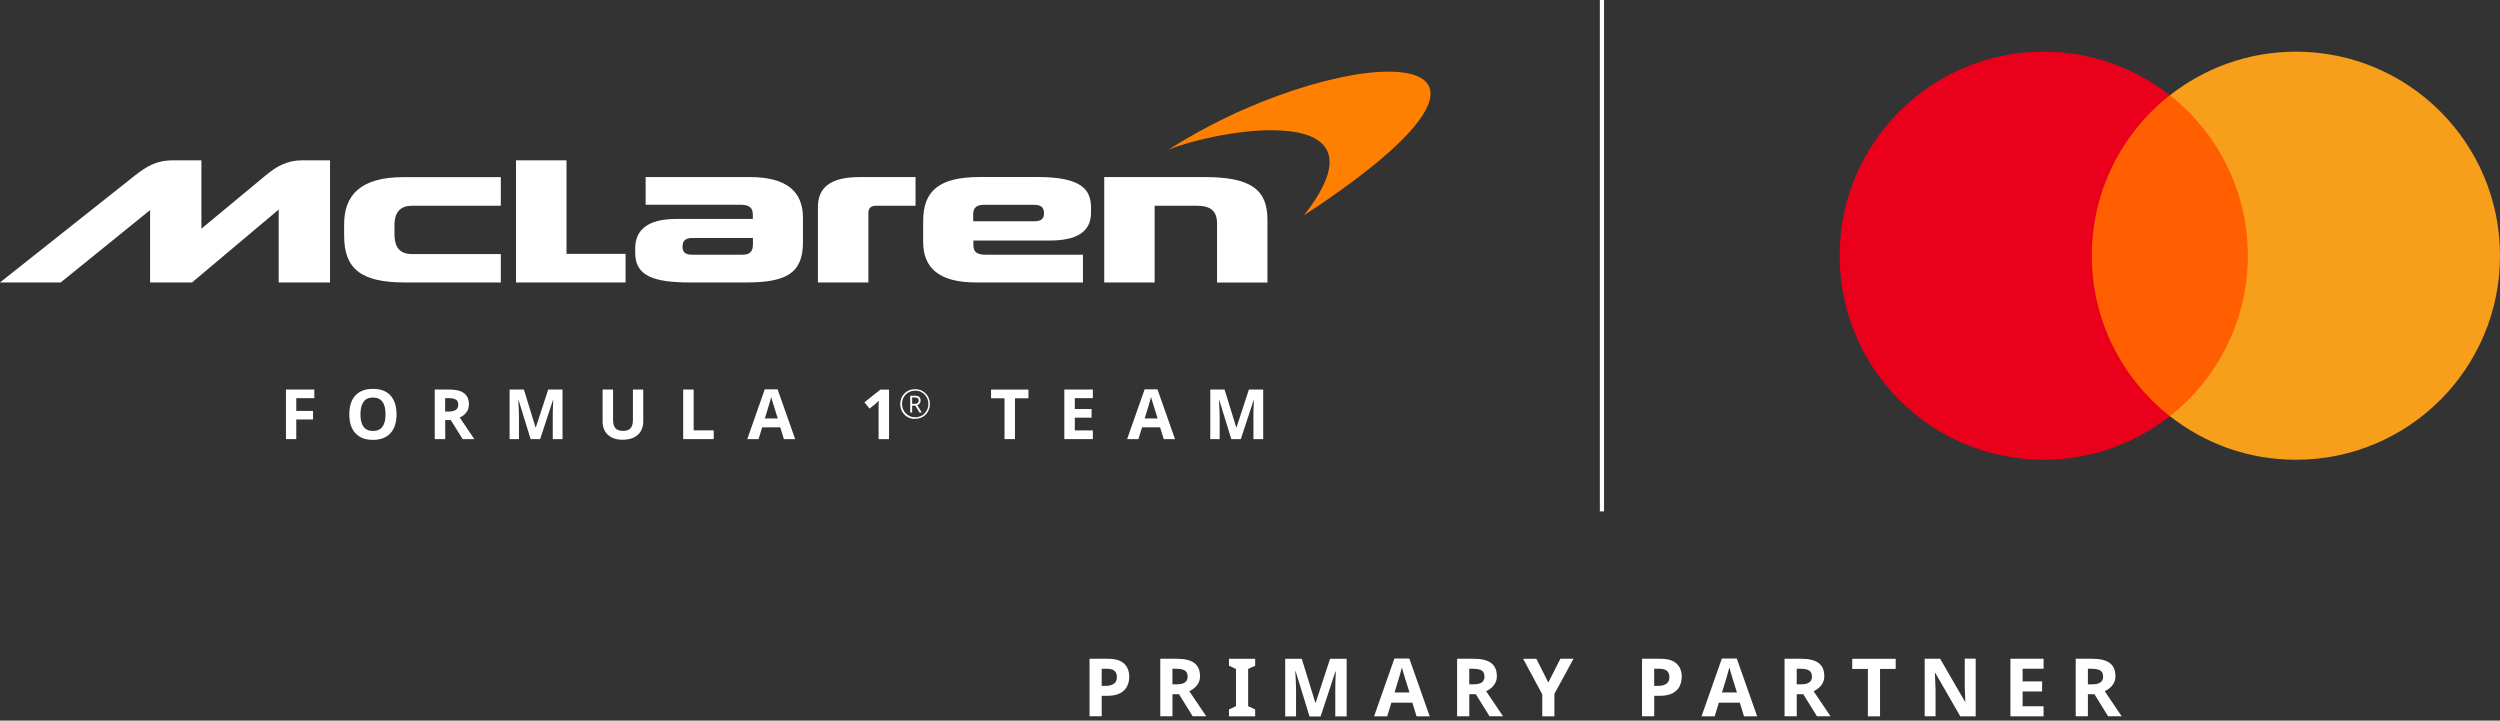 <svg width="170" height="49" viewBox="0 0 170 49" fill="none" xmlns="http://www.w3.org/2000/svg">
<rect x="0" y="0" width="170" height="49" fill="#333333" stroke="none"/>
<g clip-path="url(#clip0_2006_885)">
<path d="M108.932 0V34.775" stroke="white" stroke-width="0.285" stroke-miterlimit="10"/>
<path d="M75.335 44.796C75.839 44.796 76.208 44.906 76.438 45.124C76.668 45.343 76.79 45.639 76.79 46.017C76.79 46.247 76.74 46.462 76.647 46.657C76.554 46.855 76.394 47.012 76.176 47.134C75.958 47.257 75.656 47.315 75.272 47.315H74.917V48.708H74.088V44.793H75.338L75.335 44.796ZM75.292 45.476H74.914V46.64H75.187C75.423 46.64 75.603 46.59 75.74 46.497C75.877 46.404 75.949 46.256 75.949 46.047C75.949 45.668 75.731 45.476 75.292 45.476Z" fill="white"/>
<path d="M80.039 44.796C80.571 44.796 80.964 44.895 81.217 45.087C81.47 45.279 81.601 45.575 81.601 45.968C81.601 46.148 81.569 46.303 81.496 46.433C81.43 46.564 81.336 46.681 81.229 46.774C81.118 46.867 80.999 46.943 80.874 47.004L82.026 48.708H81.104L80.173 47.207H79.728V48.708H78.899V44.793H80.039V44.796ZM79.978 45.476H79.725V46.535H79.993C80.266 46.535 80.464 46.492 80.586 46.398C80.708 46.305 80.76 46.175 80.76 45.994C80.76 45.814 80.694 45.677 80.569 45.593C80.443 45.517 80.246 45.476 79.975 45.476H79.978Z" fill="white"/>
<path d="M85.351 48.711H83.57V48.24L84.047 48.022V45.488L83.57 45.27V44.799H85.351V45.27L84.874 45.488V48.022L85.351 48.24V48.711Z" fill="white"/>
<path d="M89.045 48.711L88.102 45.642H88.079C88.079 45.712 88.091 45.823 88.097 45.971C88.102 46.119 88.114 46.273 88.12 46.442C88.126 46.611 88.131 46.759 88.131 46.893V48.714H87.393V44.799H88.521L89.446 47.792H89.464L90.444 44.799H91.573V48.714H90.799V46.861C90.799 46.736 90.799 46.593 90.805 46.433C90.81 46.273 90.816 46.122 90.822 45.98C90.822 45.837 90.834 45.727 90.834 45.657H90.81L89.801 48.72H89.039L89.045 48.714V48.711Z" fill="white"/>
<path d="M96.326 48.711L96.04 47.78H94.615L94.33 48.711H93.437L94.819 44.781H95.834L97.221 48.711H96.328H96.326ZM95.843 47.082L95.558 46.172C95.54 46.111 95.514 46.029 95.488 45.936C95.462 45.843 95.427 45.744 95.4 45.645C95.374 45.546 95.345 45.459 95.331 45.386C95.313 45.456 95.287 45.552 95.255 45.66C95.223 45.767 95.194 45.869 95.168 45.968C95.142 46.067 95.118 46.134 95.107 46.177L94.828 47.088H95.849V47.082H95.843Z" fill="white"/>
<path d="M100.223 44.796C100.756 44.796 101.148 44.895 101.401 45.087C101.655 45.279 101.785 45.575 101.785 45.968C101.785 46.148 101.753 46.303 101.681 46.433C101.614 46.564 101.521 46.681 101.413 46.774C101.303 46.867 101.183 46.943 101.058 47.004L102.21 48.708H101.288L100.357 47.207H99.912V48.708H99.083V44.793H100.223V44.796ZM100.162 45.476H99.909V46.535H100.177C100.45 46.535 100.648 46.492 100.77 46.398C100.892 46.305 100.945 46.175 100.945 45.994C100.945 45.814 100.878 45.677 100.753 45.593C100.628 45.517 100.43 45.476 100.159 45.476H100.162Z" fill="white"/>
<path d="M105.288 46.407L106.105 44.796H106.998L105.698 47.187V48.711H104.875V47.216L103.574 44.799H104.473L105.285 46.41L105.288 46.407Z" fill="white"/>
<path d="M112.906 44.796C113.409 44.796 113.778 44.906 114.008 45.124C114.238 45.343 114.36 45.639 114.36 46.017C114.36 46.247 114.311 46.462 114.218 46.657C114.125 46.855 113.965 47.012 113.746 47.134C113.528 47.257 113.226 47.315 112.842 47.315H112.487V48.708H111.658V44.793H112.909L112.906 44.796ZM112.862 45.476H112.484V46.64H112.757C112.993 46.64 113.173 46.59 113.31 46.497C113.447 46.404 113.52 46.256 113.52 46.047C113.52 45.668 113.301 45.476 112.862 45.476Z" fill="white"/>
<path d="M118.593 48.711L118.307 47.78H116.882L116.597 48.711H115.704L117.086 44.781H118.101L119.488 48.711H118.595H118.593ZM118.11 47.082L117.825 46.172C117.807 46.111 117.781 46.029 117.755 45.936C117.729 45.843 117.694 45.744 117.667 45.645C117.641 45.546 117.612 45.459 117.598 45.386C117.58 45.456 117.554 45.552 117.522 45.66C117.49 45.767 117.461 45.869 117.435 45.968C117.409 46.067 117.385 46.134 117.374 46.177L117.094 47.088H118.115V47.082H118.11Z" fill="white"/>
<path d="M122.49 44.796C123.023 44.796 123.415 44.895 123.668 45.087C123.921 45.279 124.052 45.575 124.052 45.968C124.052 46.148 124.02 46.303 123.948 46.433C123.881 46.564 123.788 46.681 123.68 46.774C123.57 46.867 123.45 46.943 123.325 47.004L124.477 48.708H123.555L122.624 47.207H122.179V48.708H121.35V44.793H122.49V44.796ZM122.429 45.476H122.176V46.535H122.444C122.717 46.535 122.915 46.492 123.037 46.398C123.159 46.305 123.212 46.175 123.212 45.994C123.212 45.814 123.145 45.677 123.02 45.593C122.895 45.517 122.697 45.476 122.426 45.476H122.429Z" fill="white"/>
<path d="M127.845 48.711H127.016V45.488H125.952V44.799H128.907V45.488H127.843V48.711H127.845Z" fill="white"/>
<path d="M134.353 48.711H133.3L131.595 45.75H131.572C131.578 45.936 131.589 46.122 131.595 46.308C131.607 46.495 131.612 46.681 131.618 46.867V48.708H130.879V44.793H131.927L133.625 47.725H133.643C133.637 47.545 133.625 47.37 133.619 47.187C133.614 47.004 133.608 46.826 133.602 46.643V44.79H134.347V48.705H134.353V48.711Z" fill="white"/>
<path d="M138.963 48.711H136.709V44.796H138.963V45.476H137.538V46.337H138.864V47.018H137.538V48.028H138.963V48.714V48.711Z" fill="white"/>
<path d="M142.288 44.796C142.82 44.796 143.213 44.895 143.466 45.087C143.719 45.279 143.85 45.575 143.85 45.968C143.85 46.148 143.818 46.303 143.745 46.433C143.678 46.564 143.585 46.681 143.477 46.774C143.367 46.867 143.248 46.943 143.123 47.004L144.275 48.708H143.352L142.422 47.207H141.977V48.708H141.148V44.793H142.288V44.796ZM142.23 45.476H141.977V46.535H142.244C142.518 46.535 142.715 46.492 142.838 46.398C142.96 46.305 143.012 46.175 143.012 45.994C143.012 45.814 142.945 45.677 142.82 45.593C142.695 45.517 142.497 45.476 142.227 45.476H142.23Z" fill="white"/>
<path d="M51.198 16.653C51.198 17.043 51.029 17.322 50.497 17.322H47.1C46.66 17.322 46.413 17.197 46.413 16.79C46.413 16.382 46.582 16.182 47.1 16.182H51.201V16.653H51.198ZM66.176 15.047V14.596C66.176 14.192 66.344 13.927 66.894 13.927H70.292C70.757 13.927 70.993 14.07 70.993 14.503C70.993 14.876 70.806 15.047 70.324 15.047H66.173H66.176ZM75.088 12.037V19.207H78.515V13.988H81.322C82.27 13.988 82.759 14.285 82.759 15.204V19.213H86.185V14.925C86.185 12.912 85.077 12.042 81.947 12.042H75.088V12.037ZM66.641 12.037C63.883 12.037 62.775 12.959 62.775 15.03V16.449C62.775 18.241 63.883 19.207 66.376 19.207H73.64V17.322H67.063C66.411 17.322 66.19 17.136 66.19 16.653V16.356H71.382C73.174 16.356 74.189 15.798 74.189 14.454V14.125C74.189 12.909 73.581 12.037 70.545 12.037H66.641ZM55.622 19.207H59.049V14.503C59.049 14.192 59.174 13.988 59.593 13.988H62.257V12.042H58.441C56.402 12.042 55.617 12.805 55.617 14.082V19.207H55.622ZM43.903 12.037V13.921H50.337C50.977 13.921 51.192 14.14 51.192 14.608V14.887H46.017C43.853 14.887 43.193 15.774 43.193 16.915V17.194C43.193 18.768 44.453 19.207 46.931 19.207H50.736C53.432 19.207 54.601 18.599 54.601 16.481V14.815C54.601 13.023 53.493 12.04 50.983 12.04H43.894L43.9 12.034L43.903 12.037ZM23.401 16.027C23.401 18.285 24.553 19.207 27.529 19.207H34.056V17.278H28.026C27.308 17.278 26.825 16.95 26.825 15.926V15.3C26.825 14.378 27.276 13.991 28.009 13.991H34.056V12.045H27.436C24.51 12.045 23.401 13.279 23.401 15.242V16.036V16.03V16.027ZM35.089 10.902V19.207H42.538V17.261H38.522V10.902H35.089ZM13.695 15.545V10.902H11.766C10.565 10.902 9.881 11.385 9.163 11.944L0 19.207H4.128L10.207 14.285V19.207H13.058L18.951 14.25V19.207H22.442V10.902H20.539C19.509 10.902 18.797 11.324 18.078 11.917L13.698 15.548H13.692L13.695 15.545Z" fill="white"/>
<path d="M94.429 4.872C92.515 4.872 89.818 5.442 86.898 6.51C84.457 7.403 82.046 8.537 79.443 10.184C80.967 9.558 83.981 8.857 86.459 8.857C89.807 8.857 92.198 10.14 88.672 14.64C99.066 7.83 98.781 4.872 94.429 4.872Z" fill="#FF8000"/>
<path d="M20.146 29.859H19.445V26.488H21.374V27.075H20.146V27.942H21.287V28.524H20.146V29.862V29.859Z" fill="white"/>
<path d="M26.965 28.172C26.965 28.73 26.828 29.158 26.549 29.46C26.27 29.763 25.874 29.911 25.359 29.911C24.844 29.911 24.449 29.763 24.169 29.46C23.89 29.158 23.753 28.73 23.753 28.172C23.753 27.613 23.89 27.186 24.169 26.889C24.449 26.592 24.844 26.444 25.365 26.444C25.886 26.444 26.281 26.592 26.555 26.895C26.828 27.192 26.965 27.625 26.965 28.183V28.172ZM24.51 28.172C24.51 28.55 24.579 28.829 24.722 29.021C24.865 29.213 25.077 29.306 25.362 29.306C25.932 29.306 26.217 28.928 26.217 28.172C26.217 27.416 25.932 27.032 25.368 27.032C25.083 27.032 24.87 27.125 24.728 27.317C24.585 27.509 24.51 27.794 24.51 28.166V28.172Z" fill="white"/>
<path d="M30.275 28.564V29.859H29.562V26.488H30.543C31.002 26.488 31.337 26.569 31.558 26.741C31.776 26.906 31.887 27.162 31.887 27.503C31.887 27.701 31.831 27.875 31.721 28.029C31.61 28.183 31.459 28.303 31.261 28.39L32.253 29.859H31.459L30.653 28.564H30.275ZM30.275 27.983H30.505C30.729 27.983 30.9 27.945 31.002 27.866C31.113 27.791 31.162 27.674 31.162 27.511C31.162 27.349 31.107 27.238 30.996 27.171C30.886 27.104 30.717 27.072 30.487 27.072H30.269V27.983H30.275Z" fill="white"/>
<path d="M36.081 29.859L35.269 27.218H35.246C35.272 27.756 35.29 28.116 35.29 28.291V29.859H34.653V26.488H35.624L36.418 29.065H36.436L37.279 26.488H38.251V29.859H37.588V28.006C37.588 27.907 37.599 27.645 37.62 27.224H37.596L36.73 29.859H36.078H36.081Z" fill="white"/>
<path d="M43.74 26.488V28.669C43.74 28.916 43.685 29.135 43.574 29.321C43.464 29.507 43.301 29.649 43.091 29.754C42.882 29.853 42.632 29.902 42.347 29.902C41.913 29.902 41.579 29.792 41.337 29.568C41.096 29.35 40.977 29.041 40.977 28.657V26.488H41.689V28.55C41.689 28.809 41.744 29.001 41.849 29.12C41.954 29.239 42.128 29.3 42.37 29.3C42.611 29.3 42.771 29.239 42.879 29.12C42.984 29.001 43.039 28.809 43.039 28.544V26.488H43.752H43.74Z" fill="white"/>
<path d="M46.457 29.859V26.488H47.169V29.265H48.534V29.859H46.451H46.457Z" fill="white"/>
<path d="M53.304 29.859L53.057 29.059H51.829L51.582 29.859H50.814L52.004 26.476H52.876L54.072 29.859H53.304ZM52.888 28.457C52.664 27.727 52.536 27.317 52.504 27.224C52.478 27.13 52.455 27.055 52.443 27C52.394 27.197 52.245 27.686 52.01 28.457H52.888Z" fill="white"/>
<path d="M60.457 29.859H59.744V27.59C59.744 27.529 59.744 27.471 59.75 27.41C59.75 27.349 59.75 27.293 59.756 27.241C59.75 27.253 59.733 27.264 59.718 27.285C59.703 27.305 59.68 27.323 59.657 27.346C59.634 27.369 59.608 27.389 59.587 27.413C59.567 27.436 59.538 27.456 59.517 27.474L59.127 27.785L58.781 27.357L59.866 26.491H60.454V29.862H60.46L60.457 29.859Z" fill="white"/>
<path d="M69.02 29.859H68.308V27.084H67.391V26.491H69.934V27.084H69.017V29.859H69.02Z" fill="white"/>
<path d="M74.314 29.859H72.374V26.488H74.314V27.075H73.087V27.814H74.227V28.402H73.087V29.268H74.314V29.862V29.859Z" fill="white"/>
<path d="M79.134 29.859L78.887 29.059H77.66L77.412 29.859H76.644L77.834 26.476H78.707L79.902 29.859H79.134ZM78.718 28.457C78.494 27.727 78.366 27.317 78.334 27.224C78.308 27.131 78.285 27.055 78.273 27C78.224 27.197 78.076 27.686 77.84 28.457H78.718Z" fill="white"/>
<path d="M83.727 29.859L82.916 27.218H82.892C82.919 27.756 82.936 28.117 82.936 28.291V29.859H82.299V26.488H83.271L84.065 29.065H84.082L84.926 26.488H85.897V29.859H85.234V28.006C85.234 27.907 85.246 27.645 85.266 27.224H85.243L84.376 29.859H83.725H83.727Z" fill="white"/>
<path d="M62.228 28.489C62.08 28.489 61.943 28.463 61.824 28.413C61.699 28.364 61.594 28.294 61.501 28.201C61.414 28.108 61.341 28.003 61.292 27.878C61.242 27.759 61.216 27.619 61.216 27.477C61.216 27.334 61.242 27.197 61.292 27.072C61.341 26.947 61.417 26.843 61.504 26.749C61.597 26.662 61.702 26.589 61.827 26.537C61.952 26.485 62.086 26.462 62.222 26.462C62.359 26.462 62.502 26.488 62.624 26.537C62.743 26.592 62.854 26.662 62.947 26.755C63.04 26.848 63.113 26.959 63.159 27.078C63.209 27.197 63.235 27.331 63.235 27.468C63.235 27.605 63.209 27.747 63.159 27.869C63.11 27.989 63.04 28.099 62.947 28.192C62.854 28.285 62.749 28.358 62.624 28.404C62.505 28.454 62.365 28.48 62.222 28.48L62.228 28.492V28.489ZM62.228 28.378C62.353 28.378 62.476 28.355 62.583 28.309C62.694 28.265 62.787 28.198 62.868 28.117C62.95 28.035 63.011 27.936 63.06 27.826C63.104 27.715 63.13 27.602 63.13 27.474C63.13 27.346 63.107 27.232 63.063 27.122C63.02 27.011 62.953 26.918 62.877 26.831C62.796 26.749 62.703 26.683 62.592 26.633C62.481 26.584 62.362 26.563 62.237 26.563C62.112 26.563 61.99 26.587 61.882 26.63C61.772 26.674 61.679 26.741 61.597 26.822C61.516 26.904 61.455 26.997 61.405 27.107C61.361 27.218 61.338 27.337 61.338 27.462C61.338 27.587 61.361 27.703 61.405 27.814C61.449 27.925 61.51 28.018 61.591 28.105C61.673 28.186 61.766 28.253 61.876 28.303C61.987 28.352 62.106 28.372 62.237 28.372L62.225 28.378H62.228ZM61.894 28.038V26.909H62.217C62.342 26.909 62.435 26.936 62.502 26.991C62.569 27.046 62.601 27.128 62.601 27.238C62.601 27.32 62.577 27.387 62.534 27.442C62.49 27.491 62.441 27.529 62.374 27.552L62.676 28.05H62.522L62.249 27.584H62.025V28.05H61.894V28.038ZM62.025 27.462H62.205C62.281 27.462 62.348 27.445 62.397 27.407C62.447 27.369 62.473 27.314 62.473 27.241C62.473 27.168 62.449 27.11 62.403 27.075C62.356 27.04 62.292 27.026 62.211 27.026H62.025V27.465V27.459V27.462Z" fill="white"/>
<path d="M153.618 6.481H141.476V28.297H153.618V6.481Z" fill="#FF5F00"/>
<path d="M142.244 17.389C142.244 12.959 144.315 9.017 147.544 6.481C145.182 4.622 142.203 3.514 138.972 3.514C131.307 3.514 125.097 9.724 125.097 17.389C125.097 25.054 131.307 31.264 138.972 31.264C142.212 31.264 145.188 30.156 147.544 28.297C144.315 25.755 142.244 21.813 142.244 17.389Z" fill="#EB001B"/>
<path d="M170 17.389C170 25.054 163.79 31.264 156.125 31.264C152.885 31.264 149.909 30.156 147.553 28.297C150.782 25.755 152.853 21.813 152.853 17.389C152.853 12.965 150.782 9.017 147.553 6.481C149.915 4.622 152.893 3.514 156.125 3.514C163.79 3.514 170 9.724 170 17.389Z" fill="#F79E1B"/>
</g>
<defs>
<clipPath id="clip0_2006_885">
<rect width="170" height="48.717" fill="white"/>
</clipPath>
</defs>
</svg>
